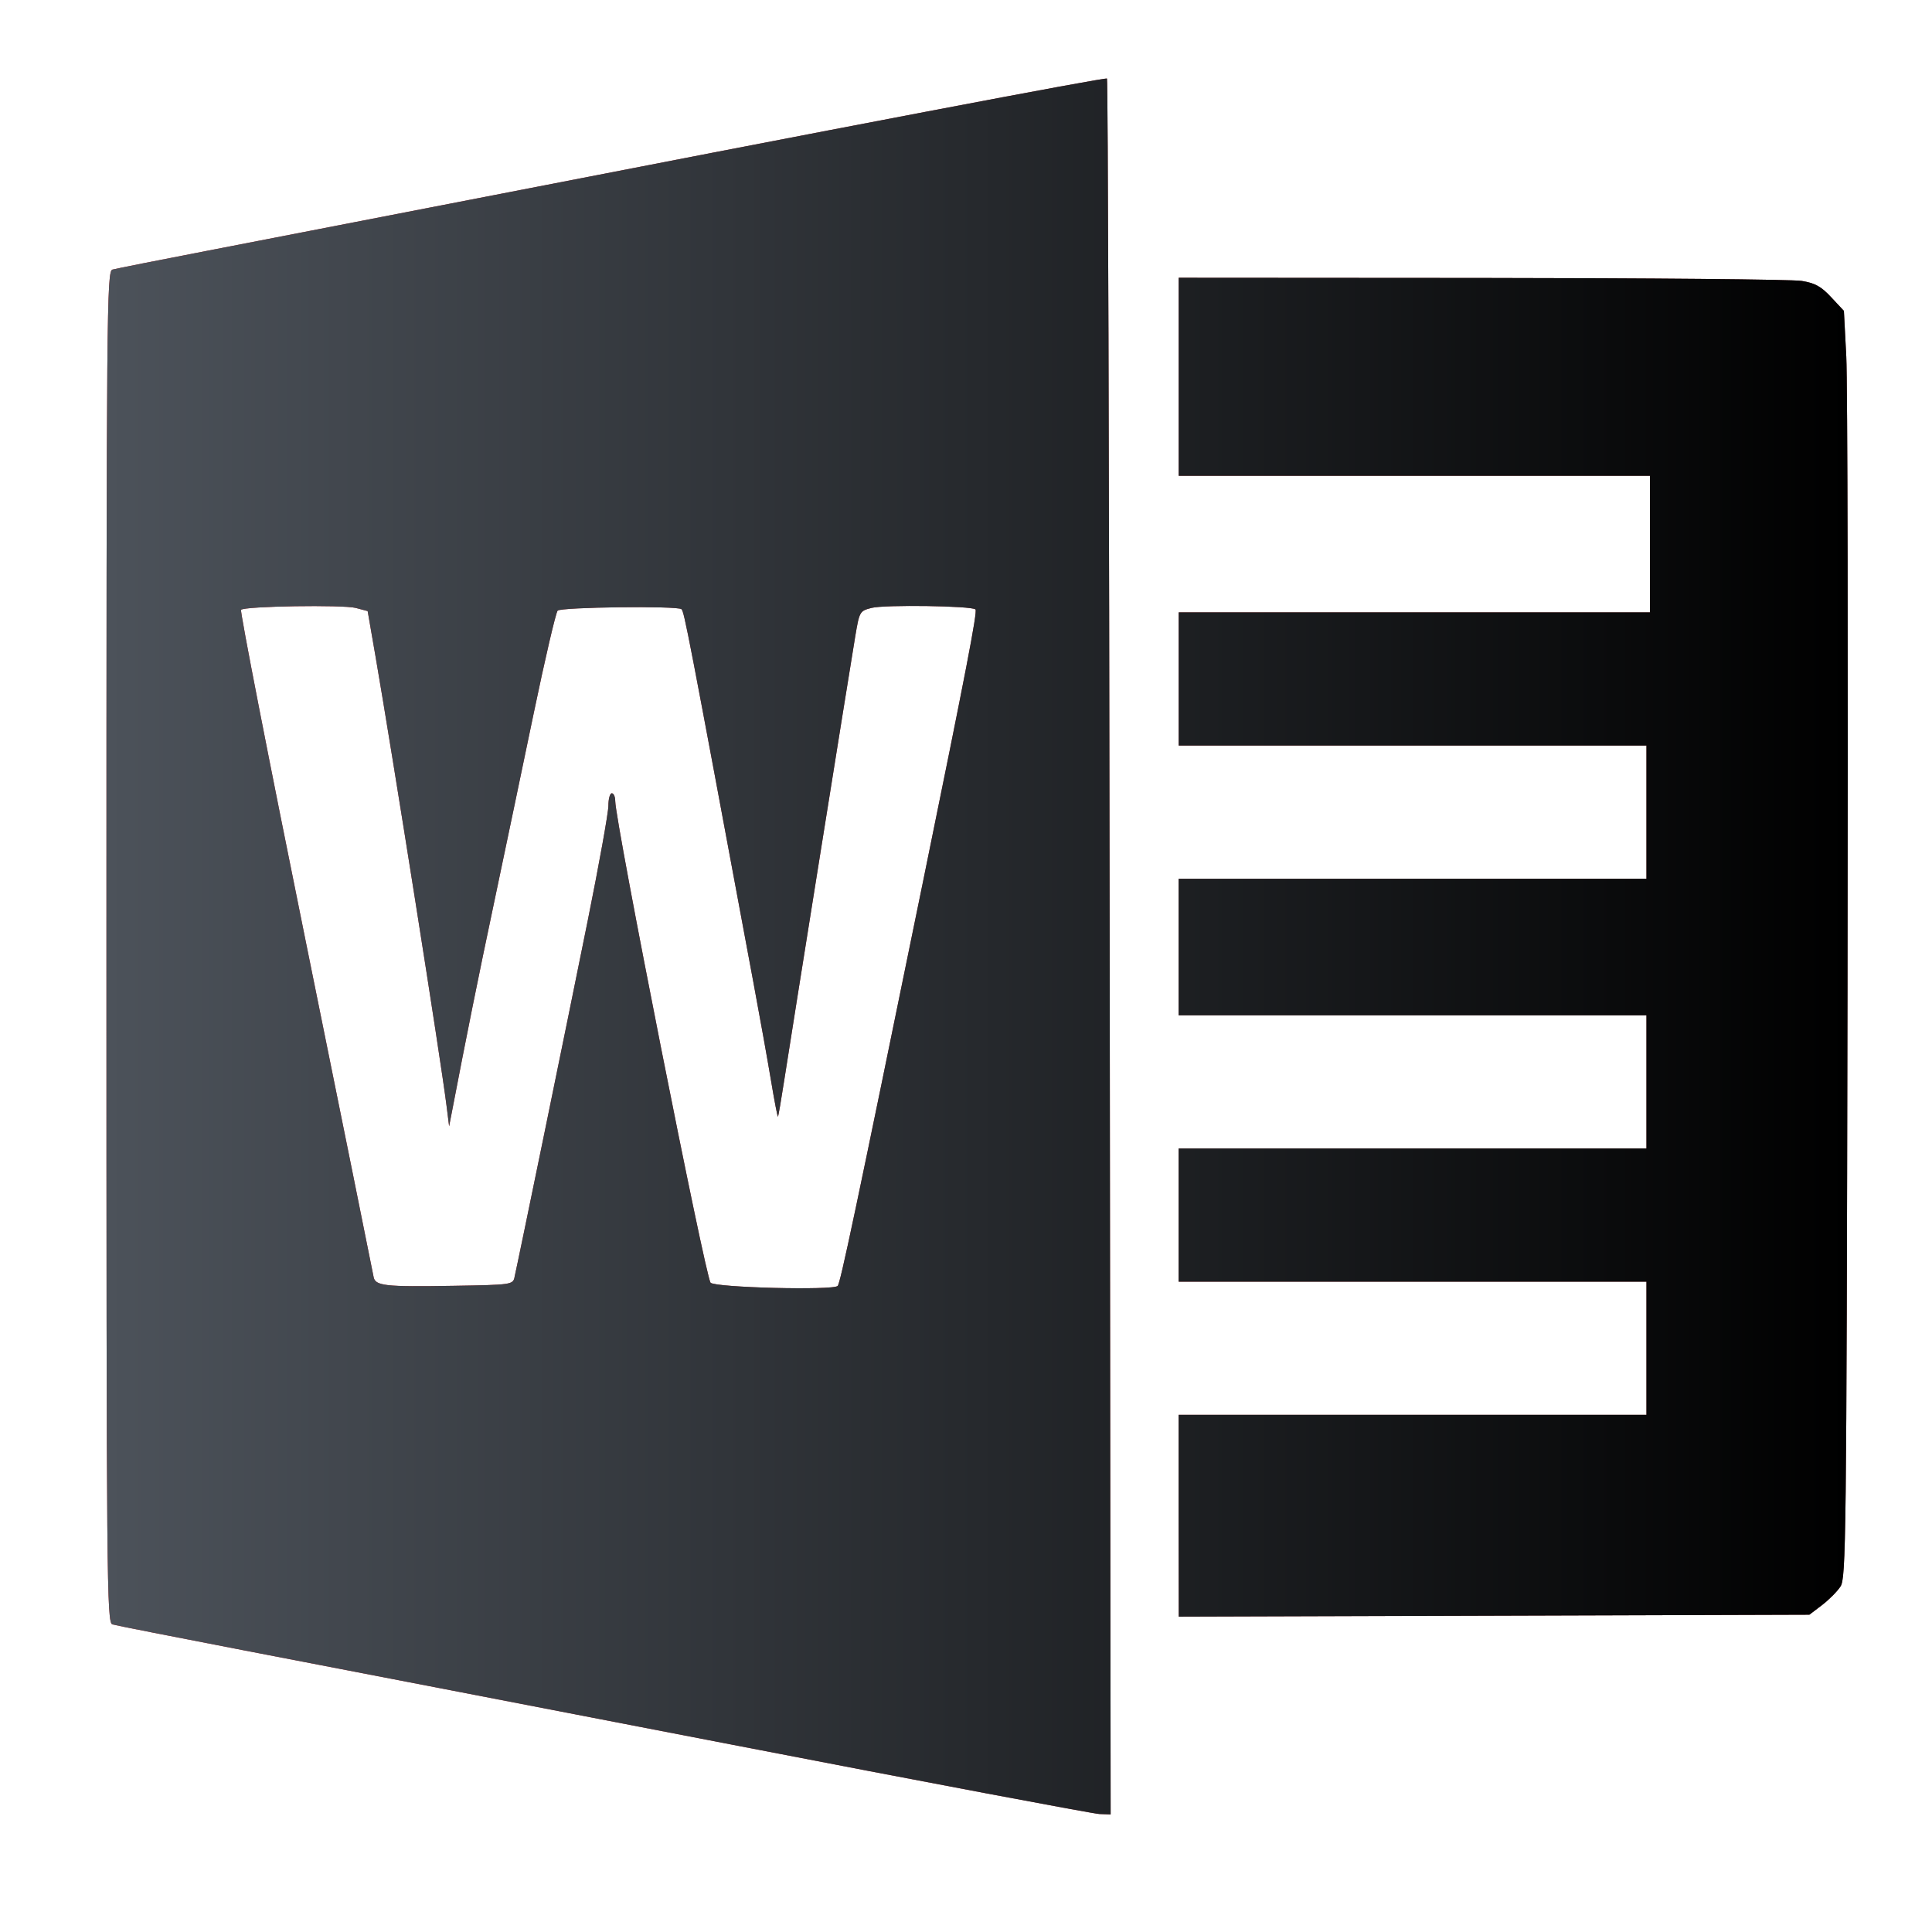 <?xml version="1.0" encoding="UTF-8" standalone="no"?>
<svg
   xmlns:dc="http://purl.org/dc/elements/1.1/"
   xmlns:cc="http://creativecommons.org/ns#"
   xmlns:rdf="http://www.w3.org/1999/02/22-rdf-syntax-ns#"
   xmlns:svg="http://www.w3.org/2000/svg"
   xmlns="http://www.w3.org/2000/svg"
   xmlns:xlink="http://www.w3.org/1999/xlink"
   xmlns:sodipodi="http://sodipodi.sourceforge.net/DTD/sodipodi-0.dtd"
   xmlns:inkscape="http://www.inkscape.org/namespaces/inkscape"
   version="1.1"
   id="svg2"
   width="30"
   height="30"
   viewBox="0 0 30 30"
   sodipodi:docname="word.svg"
   inkscape:version="1.0.1 (3bc2e813f5, 2020-09-07)">
  <defs
     id="defs6">
    <linearGradient
       inkscape:collect="always"
       id="linearGradient875">
      <stop
         style="stop-color:#c00000;stop-opacity:1"
         offset="0"
         id="stop871" />
      <stop
         style="stop-color:#631111;stop-opacity:1"
         offset="1"
         id="stop873" />
    </linearGradient>
    <linearGradient
       inkscape:collect="always"
       id="linearGradient843">
      <stop
         style="stop-color:#4c525a;stop-opacity:1"
         offset="0"
         id="stop839" />
      <stop
         style="stop-color:#000000;stop-opacity:1"
         offset="1"
         id="stop841" />
    </linearGradient>
    <linearGradient
       inkscape:collect="always"
       xlink:href="#linearGradient843"
       id="linearGradient845"
       x1="1.653"
       y1="14.697"
       x2="28.69"
       y2="14.697"
       gradientUnits="userSpaceOnUse" />
    <linearGradient
       inkscape:collect="always"
       xlink:href="#linearGradient875"
       id="linearGradient845-7"
       x1="1.653"
       y1="14.697"
       x2="28.69"
       y2="14.697"
       gradientUnits="userSpaceOnUse"
       gradientTransform="translate(1e-6)" />
    <filter
       inkscape:collect="always"
       style="color-interpolation-filters:sRGB"
       id="filter953"
       x="-0.048"
       width="1.096"
       y="-0.048"
       height="1.096">
      <feGaussianBlur
         inkscape:collect="always"
         stdDeviation="0.54"
         id="feGaussianBlur955" />
    </filter>
  </defs>
  <sodipodi:namedview
     pagecolor="#ffffff"
     bordercolor="#666666"
     borderopacity="1"
     objecttolerance="10"
     gridtolerance="10"
     guidetolerance="10"
     inkscape:pageopacity="0"
     inkscape:pageshadow="2"
     inkscape:window-width="1920"
     inkscape:window-height="1017"
     id="namedview4"
     showgrid="false"
     inkscape:zoom="6.060352"
     inkscape:cx="24.73441"
     inkscape:cy="21.323612"
     inkscape:window-x="-8"
     inkscape:window-y="-8"
     inkscape:window-maximized="1"
     inkscape:current-layer="g10" />
  <g
     inkscape:groupmode="layer"
     inkscape:label="Image"
     id="g10">
    <path
       style="opacity:0.9;fill:url(#linearGradient845-7);fill-opacity:1;stroke-width:0.053;filter:url(#filter953)"
       d="M 11.33,27.084 C 8.268,26.491 4.879,25.837 3.8,25.629 2.721,25.421 1.797,25.239 1.746,25.224 c -0.088,-0.026 -0.093,-0.573 -0.093,-10.519 0,-9.947 0.005,-10.493 0.093,-10.519 C 1.797,4.172 2.471,4.038 3.244,3.889 4.016,3.74 5.567,3.439 6.69,3.22 13.161,1.96 17.166,1.197 17.189,1.22 c 0.015,0.014 0.033,6.085 0.042,13.49 l 0.015,13.464 -0.174,-0.006 c -0.096,-0.004 -2.68,-0.491 -5.742,-1.084 z M 7.989,19.833 c 0.049,-0.208 0.805,-3.889 1.136,-5.531 0.177,-0.878 0.322,-1.683 0.322,-1.79 0,-0.107 0.024,-0.194 0.053,-0.194 0.029,0 0.053,0.053 0.053,0.119 0,0.318 1.402,7.403 1.481,7.481 0.076,0.076 1.901,0.122 1.973,0.05 0.042,-0.042 0.264,-1.091 1.324,-6.271 0.668,-3.266 0.849,-4.201 0.816,-4.234 -0.056,-0.056 -1.414,-0.076 -1.616,-0.023 -0.181,0.047 -0.186,0.055 -0.251,0.442 -0.081,0.481 -0.982,6.115 -1.102,6.889 -0.047,0.305 -0.091,0.561 -0.098,0.568 -0.007,0.007 -0.055,-0.243 -0.107,-0.555 -0.052,-0.312 -0.175,-0.997 -0.273,-1.522 -1.027,-5.516 -1.074,-5.759 -1.118,-5.803 -0.054,-0.054 -1.869,-0.033 -1.923,0.023 -0.028,0.029 -0.195,0.745 -0.371,1.591 -0.176,0.846 -0.453,2.17 -0.616,2.943 -0.251,1.186 -0.433,2.093 -0.657,3.261 l -0.041,0.212 -0.04,-0.318 C 6.852,16.501 6.095,11.72 5.828,10.175 L 5.709,9.489 5.524,9.44 c -0.2,-0.052 -1.724,-0.028 -1.781,0.029 -0.019,0.019 0.432,2.332 1.003,5.141 0.57,2.809 1.044,5.154 1.054,5.212 0.023,0.146 0.166,0.162 1.243,0.144 0.898,-0.015 0.92,-0.018 0.947,-0.133 z m 10.313,3.703 v -1.566 h 3.632 3.632 v -1.034 -1.034 h -3.632 -3.632 v -1.034 -1.034 h 3.632 3.632 v -1.034 -1.034 h -3.632 -3.632 v -1.06 -1.06 h 3.632 3.632 V 12.611 11.577 H 21.935 18.303 V 10.543 9.509 h 3.659 3.659 V 8.448 7.388 H 21.961 18.303 V 5.85 4.313 l 4.706,0.003 c 2.588,0.002 4.824,0.022 4.968,0.046 0.208,0.034 0.302,0.086 0.458,0.254 l 0.197,0.211 0.037,0.711 c 0.02,0.391 0.029,4.816 0.019,9.834 -0.016,8.54 -0.023,9.132 -0.109,9.263 -0.05,0.077 -0.18,0.207 -0.287,0.289 l -0.196,0.149 -4.896,0.015 -4.896,0.015 z"
       id="path837-4" />
    <path
       style="fill:url(#linearGradient845);stroke-width:0.053;fill-opacity:1"
       d="M 11.33,27.084 C 8.268,26.491 4.879,25.837 3.8,25.629 2.721,25.421 1.797,25.239 1.746,25.224 c -0.088,-0.026 -0.093,-0.573 -0.093,-10.519 0,-9.947 0.005,-10.493 0.093,-10.519 C 1.797,4.172 2.471,4.038 3.244,3.889 4.016,3.74 5.567,3.439 6.69,3.22 13.161,1.96 17.166,1.197 17.189,1.22 c 0.015,0.014 0.033,6.085 0.042,13.49 l 0.015,13.464 -0.174,-0.006 c -0.096,-0.004 -2.68,-0.491 -5.742,-1.084 z M 7.989,19.833 c 0.049,-0.208 0.805,-3.889 1.136,-5.531 0.177,-0.878 0.322,-1.683 0.322,-1.79 0,-0.107 0.024,-0.194 0.053,-0.194 0.029,0 0.053,0.053 0.053,0.119 0,0.318 1.402,7.403 1.481,7.481 0.076,0.076 1.901,0.122 1.973,0.05 0.042,-0.042 0.264,-1.091 1.324,-6.271 0.668,-3.266 0.849,-4.201 0.816,-4.234 -0.056,-0.056 -1.414,-0.076 -1.616,-0.023 -0.181,0.047 -0.186,0.055 -0.251,0.442 -0.081,0.481 -0.982,6.115 -1.102,6.889 -0.047,0.305 -0.091,0.561 -0.098,0.568 -0.007,0.007 -0.055,-0.243 -0.107,-0.555 C 11.921,16.472 11.798,15.787 11.7,15.262 10.673,9.746 10.626,9.504 10.582,9.46 10.528,9.405 8.713,9.427 8.659,9.482 8.631,9.512 8.464,10.227 8.288,11.073 8.113,11.919 7.835,13.243 7.672,14.016 7.421,15.202 7.239,16.109 7.015,17.277 l -0.041,0.212 -0.04,-0.318 C 6.852,16.501 6.095,11.72 5.828,10.175 L 5.709,9.489 5.524,9.44 c -0.2,-0.052 -1.724,-0.028 -1.781,0.029 -0.019,0.019 0.432,2.332 1.003,5.141 0.57,2.809 1.044,5.154 1.054,5.212 0.023,0.146 0.166,0.162 1.243,0.144 0.898,-0.015 0.92,-0.018 0.947,-0.133 z m 10.313,3.703 v -1.566 h 3.632 3.632 v -1.034 -1.034 h -3.632 -3.632 v -1.034 -1.034 h 3.632 3.632 v -1.034 -1.034 h -3.632 -3.632 v -1.06 -1.06 h 3.632 3.632 V 12.611 11.577 H 21.935 18.303 V 10.543 9.509 h 3.659 3.659 V 8.448 7.388 H 21.961 18.303 V 5.85 4.313 l 4.706,0.003 c 2.588,0.002 4.824,0.022 4.968,0.046 0.208,0.034 0.302,0.086 0.458,0.254 l 0.197,0.211 0.037,0.711 c 0.02,0.391 0.029,4.816 0.019,9.834 -0.016,8.54 -0.023,9.132 -0.109,9.263 -0.05,0.077 -0.18,0.207 -0.287,0.289 l -0.196,0.149 -4.896,0.015 -4.896,0.015 z"
       id="path837" />
  </g>
</svg>
